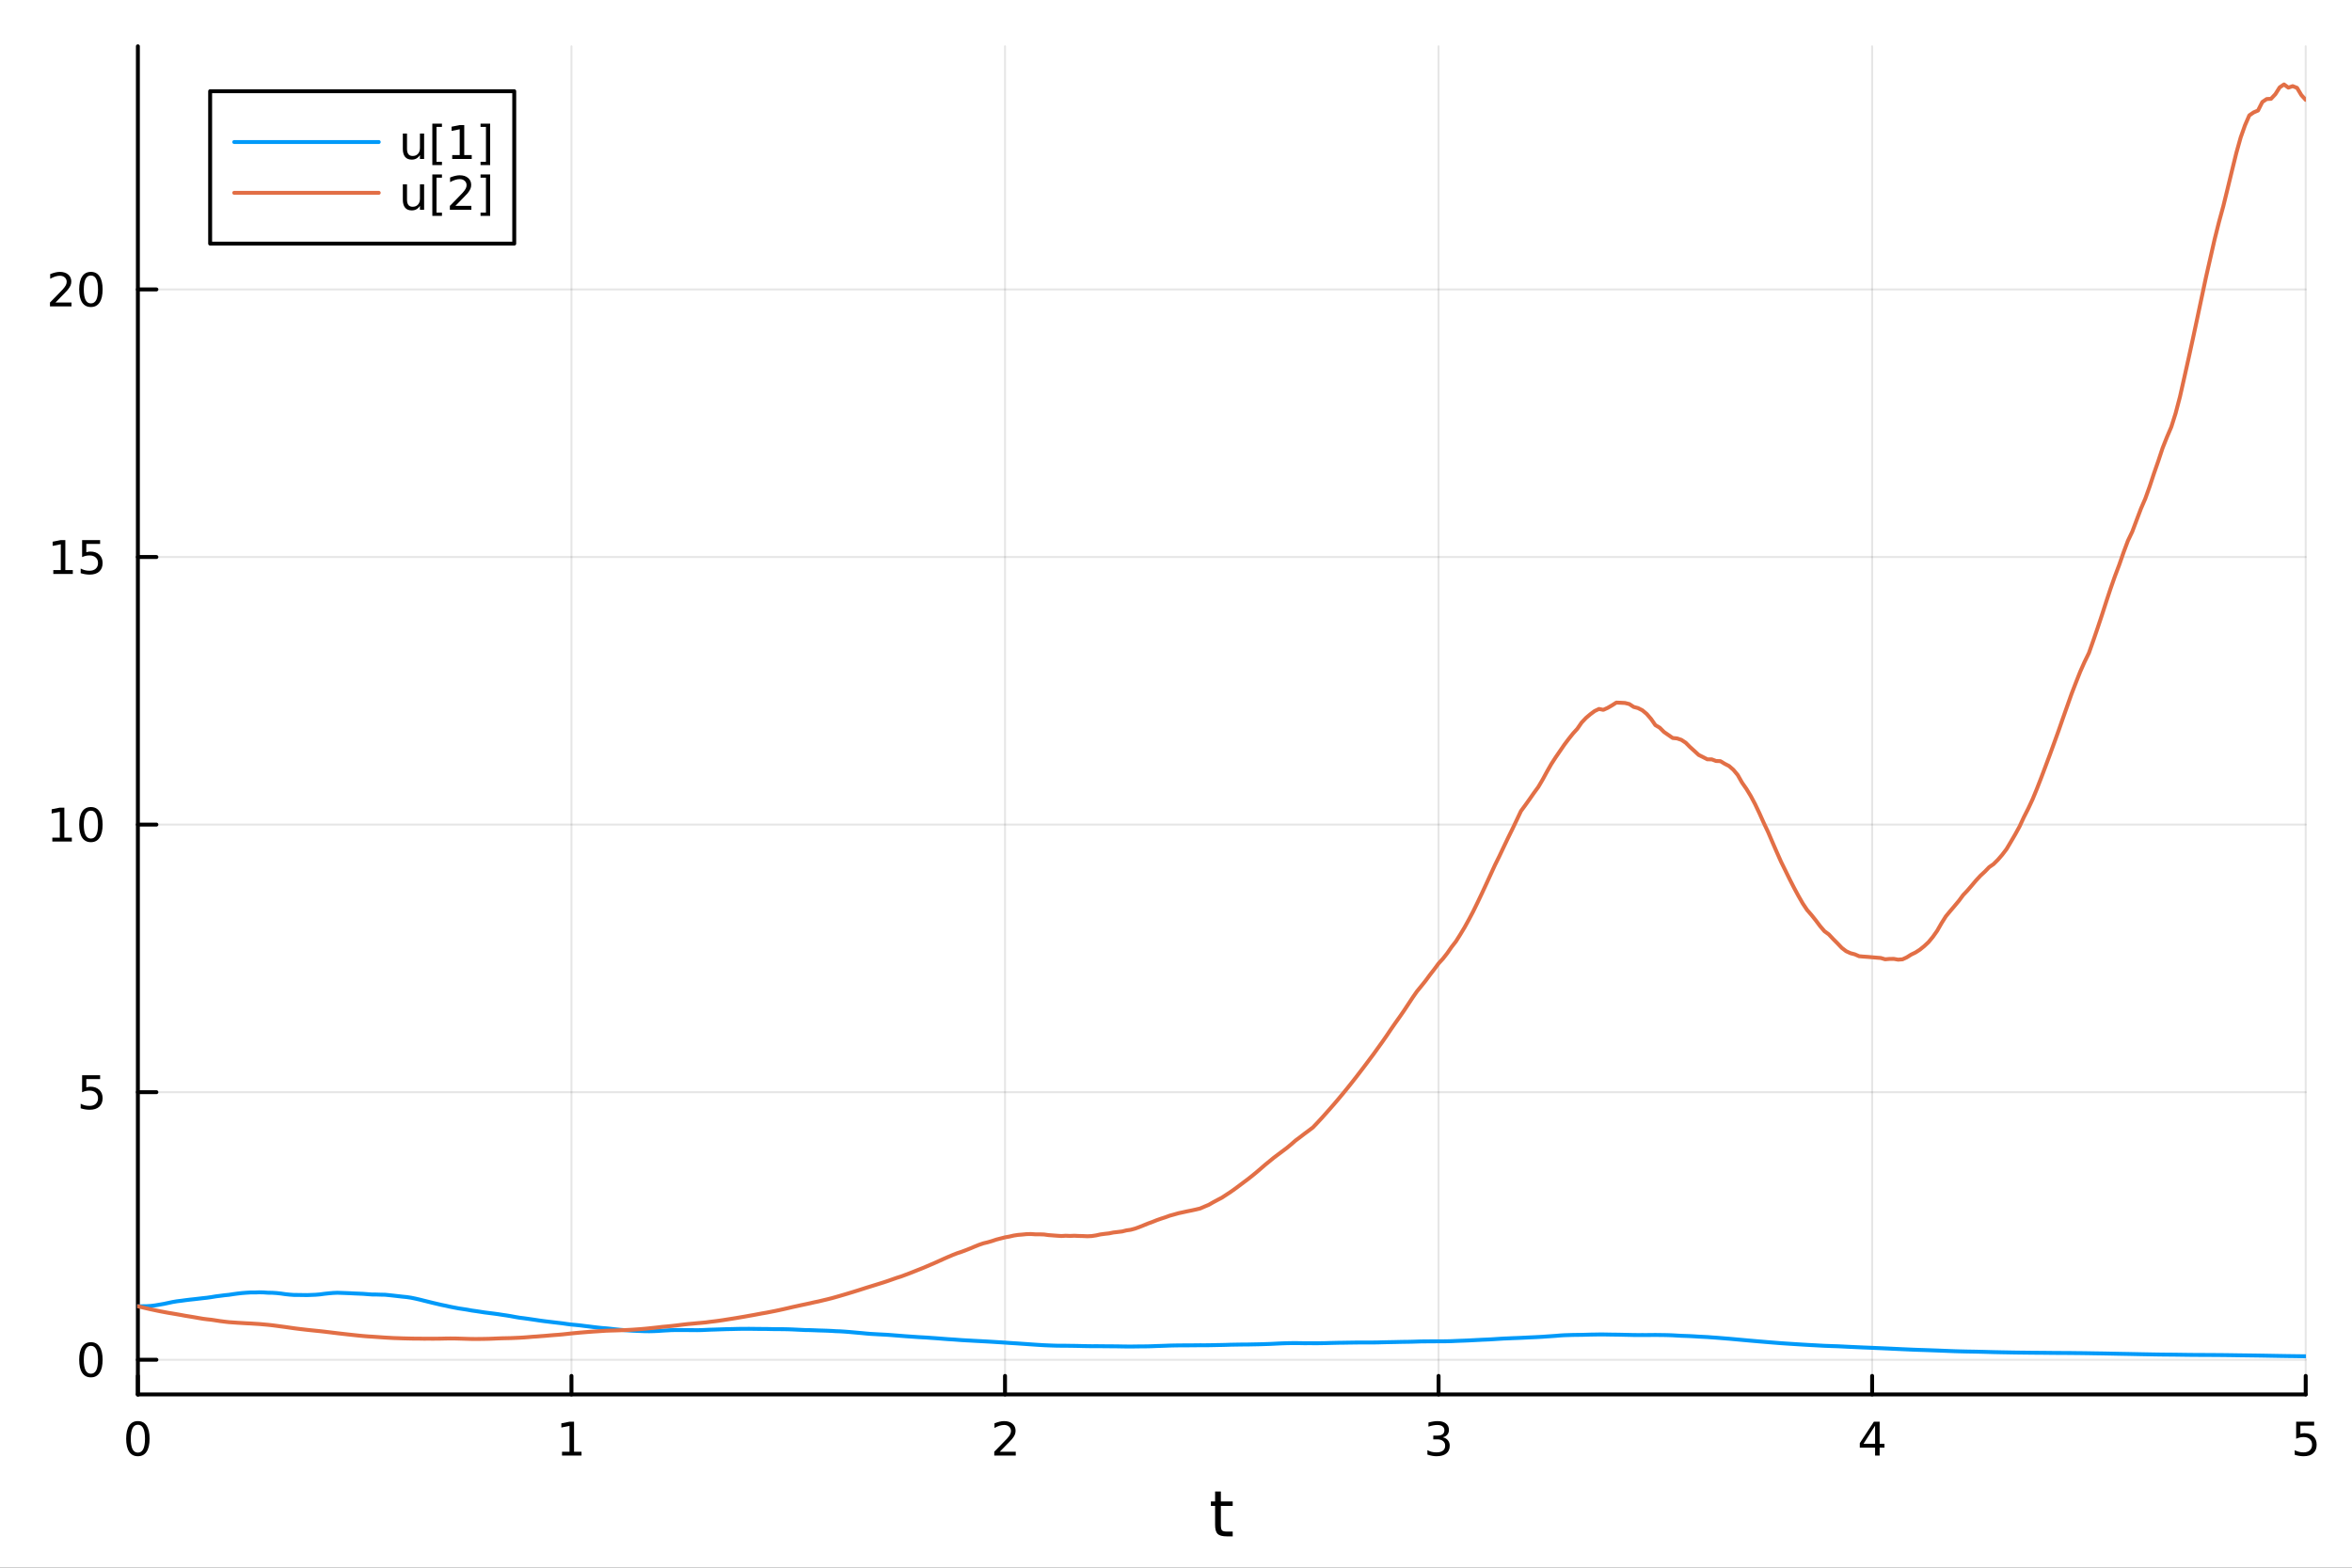 <?xml version="1.0" encoding="utf-8"?>
<svg xmlns="http://www.w3.org/2000/svg" xmlns:xlink="http://www.w3.org/1999/xlink" width="600" height="400" viewBox="0 0 2400 1600">
<rect x="0" y="0" width="2400" height="1600" fill="#333333" stroke="none"/>
<defs>
  <clipPath id="clip320">
    <rect x="0" y="0" width="2400" height="1600"/>
  </clipPath>
</defs>
<path clip-path="url(#clip320)" d="M0 1600 L2400 1600 L2400 0 L0 0  Z" fill="#ffffff" fill-rule="evenodd" fill-opacity="1"/>
<defs>
  <clipPath id="clip321">
    <rect x="480" y="0" width="1681" height="1600"/>
  </clipPath>
</defs>
<path clip-path="url(#clip320)" d="M140.696 1423.18 L2352.76 1423.18 L2352.76 47.244 L140.696 47.244  Z" fill="#ffffff" fill-rule="evenodd" fill-opacity="1"/>
<defs>
  <clipPath id="clip322">
    <rect x="140" y="47" width="2213" height="1377"/>
  </clipPath>
</defs>
<polyline clip-path="url(#clip322)" style="stroke:#000000; stroke-linecap:round; stroke-linejoin:round; stroke-width:2; stroke-opacity:0.1; fill:none" points="140.696,1423.18 140.696,47.244 "/>
<polyline clip-path="url(#clip322)" style="stroke:#000000; stroke-linecap:round; stroke-linejoin:round; stroke-width:2; stroke-opacity:0.1; fill:none" points="583.108,1423.18 583.108,47.244 "/>
<polyline clip-path="url(#clip322)" style="stroke:#000000; stroke-linecap:round; stroke-linejoin:round; stroke-width:2; stroke-opacity:0.1; fill:none" points="1025.52,1423.18 1025.52,47.244 "/>
<polyline clip-path="url(#clip322)" style="stroke:#000000; stroke-linecap:round; stroke-linejoin:round; stroke-width:2; stroke-opacity:0.1; fill:none" points="1467.93,1423.18 1467.93,47.244 "/>
<polyline clip-path="url(#clip322)" style="stroke:#000000; stroke-linecap:round; stroke-linejoin:round; stroke-width:2; stroke-opacity:0.1; fill:none" points="1910.34,1423.18 1910.34,47.244 "/>
<polyline clip-path="url(#clip322)" style="stroke:#000000; stroke-linecap:round; stroke-linejoin:round; stroke-width:2; stroke-opacity:0.1; fill:none" points="2352.76,1423.18 2352.76,47.244 "/>
<polyline clip-path="url(#clip322)" style="stroke:#000000; stroke-linecap:round; stroke-linejoin:round; stroke-width:2; stroke-opacity:0.1; fill:none" points="140.696,1387.79 2352.76,1387.79 "/>
<polyline clip-path="url(#clip322)" style="stroke:#000000; stroke-linecap:round; stroke-linejoin:round; stroke-width:2; stroke-opacity:0.1; fill:none" points="140.696,1114.69 2352.76,1114.69 "/>
<polyline clip-path="url(#clip322)" style="stroke:#000000; stroke-linecap:round; stroke-linejoin:round; stroke-width:2; stroke-opacity:0.1; fill:none" points="140.696,841.591 2352.76,841.591 "/>
<polyline clip-path="url(#clip322)" style="stroke:#000000; stroke-linecap:round; stroke-linejoin:round; stroke-width:2; stroke-opacity:0.1; fill:none" points="140.696,568.494 2352.76,568.494 "/>
<polyline clip-path="url(#clip322)" style="stroke:#000000; stroke-linecap:round; stroke-linejoin:round; stroke-width:2; stroke-opacity:0.1; fill:none" points="140.696,295.397 2352.76,295.397 "/>
<polyline clip-path="url(#clip320)" style="stroke:#000000; stroke-linecap:round; stroke-linejoin:round; stroke-width:4; stroke-opacity:1; fill:none" points="140.696,1423.18 2352.76,1423.18 "/>
<polyline clip-path="url(#clip320)" style="stroke:#000000; stroke-linecap:round; stroke-linejoin:round; stroke-width:4; stroke-opacity:1; fill:none" points="140.696,1423.18 140.696,1404.28 "/>
<polyline clip-path="url(#clip320)" style="stroke:#000000; stroke-linecap:round; stroke-linejoin:round; stroke-width:4; stroke-opacity:1; fill:none" points="583.108,1423.18 583.108,1404.28 "/>
<polyline clip-path="url(#clip320)" style="stroke:#000000; stroke-linecap:round; stroke-linejoin:round; stroke-width:4; stroke-opacity:1; fill:none" points="1025.52,1423.18 1025.52,1404.28 "/>
<polyline clip-path="url(#clip320)" style="stroke:#000000; stroke-linecap:round; stroke-linejoin:round; stroke-width:4; stroke-opacity:1; fill:none" points="1467.93,1423.18 1467.93,1404.28 "/>
<polyline clip-path="url(#clip320)" style="stroke:#000000; stroke-linecap:round; stroke-linejoin:round; stroke-width:4; stroke-opacity:1; fill:none" points="1910.34,1423.18 1910.34,1404.28 "/>
<polyline clip-path="url(#clip320)" style="stroke:#000000; stroke-linecap:round; stroke-linejoin:round; stroke-width:4; stroke-opacity:1; fill:none" points="2352.76,1423.18 2352.76,1404.28 "/>
<path clip-path="url(#clip320)" d="M140.696 1454.1 Q137.084 1454.1 135.256 1457.66 Q133.45 1461.2 133.45 1468.33 Q133.45 1475.44 135.256 1479.01 Q137.084 1482.55 140.696 1482.55 Q144.33 1482.55 146.135 1479.01 Q147.964 1475.44 147.964 1468.33 Q147.964 1461.2 146.135 1457.66 Q144.33 1454.1 140.696 1454.1 M140.696 1450.39 Q146.506 1450.39 149.561 1455 Q152.64 1459.58 152.64 1468.33 Q152.64 1477.06 149.561 1481.67 Q146.506 1486.25 140.696 1486.25 Q134.885 1486.25 131.807 1481.67 Q128.751 1477.06 128.751 1468.33 Q128.751 1459.58 131.807 1455 Q134.885 1450.39 140.696 1450.39 Z" fill="#000000" fill-rule="nonzero" fill-opacity="1" /><path clip-path="url(#clip320)" d="M573.49 1481.64 L581.128 1481.64 L581.128 1455.28 L572.818 1456.95 L572.818 1452.69 L581.082 1451.02 L585.758 1451.02 L585.758 1481.64 L593.397 1481.64 L593.397 1485.58 L573.49 1485.58 L573.49 1481.64 Z" fill="#000000" fill-rule="nonzero" fill-opacity="1" /><path clip-path="url(#clip320)" d="M1020.17 1481.64 L1036.49 1481.64 L1036.49 1485.58 L1014.55 1485.58 L1014.55 1481.64 Q1017.21 1478.89 1021.79 1474.26 Q1026.4 1469.61 1027.58 1468.27 Q1029.83 1465.74 1030.7 1464.01 Q1031.61 1462.25 1031.61 1460.56 Q1031.61 1457.8 1029.66 1456.07 Q1027.74 1454.33 1024.64 1454.33 Q1022.44 1454.33 1019.99 1455.09 Q1017.56 1455.86 1014.78 1457.41 L1014.78 1452.69 Q1017.6 1451.55 1020.06 1450.97 Q1022.51 1450.39 1024.55 1450.39 Q1029.92 1450.39 1033.11 1453.08 Q1036.31 1455.77 1036.31 1460.26 Q1036.31 1462.39 1035.5 1464.31 Q1034.71 1466.2 1032.6 1468.8 Q1032.02 1469.47 1028.92 1472.69 Q1025.82 1475.88 1020.17 1481.64 Z" fill="#000000" fill-rule="nonzero" fill-opacity="1" /><path clip-path="url(#clip320)" d="M1472.18 1466.95 Q1475.54 1467.66 1477.41 1469.93 Q1479.31 1472.2 1479.31 1475.53 Q1479.31 1480.65 1475.79 1483.45 Q1472.27 1486.25 1465.79 1486.25 Q1463.61 1486.25 1461.3 1485.81 Q1459.01 1485.39 1456.55 1484.54 L1456.55 1480.02 Q1458.5 1481.16 1460.81 1481.74 Q1463.13 1482.32 1465.65 1482.32 Q1470.05 1482.32 1472.34 1480.58 Q1474.66 1478.84 1474.66 1475.53 Q1474.66 1472.48 1472.5 1470.77 Q1470.37 1469.03 1466.55 1469.03 L1462.53 1469.03 L1462.53 1465.19 L1466.74 1465.19 Q1470.19 1465.19 1472.02 1463.82 Q1473.85 1462.43 1473.85 1459.84 Q1473.85 1457.18 1471.95 1455.77 Q1470.07 1454.33 1466.55 1454.33 Q1464.63 1454.33 1462.43 1454.75 Q1460.24 1455.16 1457.6 1456.04 L1457.6 1451.88 Q1460.26 1451.14 1462.57 1450.77 Q1464.91 1450.39 1466.97 1450.39 Q1472.3 1450.39 1475.4 1452.83 Q1478.5 1455.23 1478.5 1459.35 Q1478.5 1462.22 1476.86 1464.21 Q1475.21 1466.18 1472.18 1466.95 Z" fill="#000000" fill-rule="nonzero" fill-opacity="1" /><path clip-path="url(#clip320)" d="M1913.35 1455.09 L1901.55 1473.54 L1913.35 1473.54 L1913.35 1455.09 M1912.13 1451.02 L1918.01 1451.02 L1918.01 1473.54 L1922.94 1473.54 L1922.94 1477.43 L1918.01 1477.43 L1918.01 1485.58 L1913.35 1485.58 L1913.35 1477.43 L1897.75 1477.43 L1897.75 1472.92 L1912.13 1451.02 Z" fill="#000000" fill-rule="nonzero" fill-opacity="1" /><path clip-path="url(#clip320)" d="M2343.03 1451.02 L2361.39 1451.02 L2361.39 1454.96 L2347.32 1454.96 L2347.32 1463.43 Q2348.33 1463.08 2349.35 1462.92 Q2350.37 1462.73 2351.39 1462.73 Q2357.18 1462.73 2360.56 1465.9 Q2363.94 1469.08 2363.94 1474.49 Q2363.94 1480.07 2360.46 1483.17 Q2356.99 1486.25 2350.67 1486.25 Q2348.5 1486.25 2346.23 1485.88 Q2343.98 1485.51 2341.58 1484.77 L2341.58 1480.07 Q2343.66 1481.2 2345.88 1481.76 Q2348.1 1482.32 2350.58 1482.32 Q2354.58 1482.32 2356.92 1480.21 Q2359.26 1478.1 2359.26 1474.49 Q2359.26 1470.88 2356.92 1468.77 Q2354.58 1466.67 2350.58 1466.67 Q2348.71 1466.67 2346.83 1467.08 Q2344.98 1467.5 2343.03 1468.38 L2343.03 1451.02 Z" fill="#000000" fill-rule="nonzero" fill-opacity="1" /><path clip-path="url(#clip320)" d="M1245.79 1522.27 L1245.79 1532.4 L1257.85 1532.4 L1257.85 1536.95 L1245.79 1536.95 L1245.79 1556.3 Q1245.79 1560.66 1246.96 1561.9 Q1248.17 1563.14 1251.83 1563.14 L1257.85 1563.14 L1257.85 1568.04 L1251.83 1568.04 Q1245.05 1568.04 1242.48 1565.53 Q1239.9 1562.98 1239.9 1556.3 L1239.9 1536.95 L1235.6 1536.95 L1235.6 1532.4 L1239.9 1532.4 L1239.9 1522.27 L1245.79 1522.27 Z" fill="#000000" fill-rule="nonzero" fill-opacity="1" /><polyline clip-path="url(#clip320)" style="stroke:#000000; stroke-linecap:round; stroke-linejoin:round; stroke-width:4; stroke-opacity:1; fill:none" points="140.696,1423.18 140.696,47.244 "/>
<polyline clip-path="url(#clip320)" style="stroke:#000000; stroke-linecap:round; stroke-linejoin:round; stroke-width:4; stroke-opacity:1; fill:none" points="140.696,1387.79 159.593,1387.79 "/>
<polyline clip-path="url(#clip320)" style="stroke:#000000; stroke-linecap:round; stroke-linejoin:round; stroke-width:4; stroke-opacity:1; fill:none" points="140.696,1114.69 159.593,1114.69 "/>
<polyline clip-path="url(#clip320)" style="stroke:#000000; stroke-linecap:round; stroke-linejoin:round; stroke-width:4; stroke-opacity:1; fill:none" points="140.696,841.591 159.593,841.591 "/>
<polyline clip-path="url(#clip320)" style="stroke:#000000; stroke-linecap:round; stroke-linejoin:round; stroke-width:4; stroke-opacity:1; fill:none" points="140.696,568.494 159.593,568.494 "/>
<polyline clip-path="url(#clip320)" style="stroke:#000000; stroke-linecap:round; stroke-linejoin:round; stroke-width:4; stroke-opacity:1; fill:none" points="140.696,295.397 159.593,295.397 "/>
<path clip-path="url(#clip320)" d="M92.751 1373.58 Q89.14 1373.58 87.311 1377.15 Q85.506 1380.69 85.506 1387.82 Q85.506 1394.93 87.311 1398.49 Q89.14 1402.03 92.751 1402.03 Q96.385 1402.03 98.191 1398.49 Q100.02 1394.93 100.02 1387.82 Q100.02 1380.69 98.191 1377.15 Q96.385 1373.58 92.751 1373.58 M92.751 1369.88 Q98.561 1369.88 101.617 1374.49 Q104.696 1379.07 104.696 1387.82 Q104.696 1396.55 101.617 1401.15 Q98.561 1405.74 92.751 1405.74 Q86.941 1405.74 83.862 1401.15 Q80.807 1396.55 80.807 1387.82 Q80.807 1379.07 83.862 1374.49 Q86.941 1369.88 92.751 1369.88 Z" fill="#000000" fill-rule="nonzero" fill-opacity="1" /><path clip-path="url(#clip320)" d="M83.793 1097.41 L102.149 1097.41 L102.149 1101.34 L88.075 1101.34 L88.075 1109.82 Q89.094 1109.47 90.112 1109.31 Q91.131 1109.12 92.149 1109.12 Q97.936 1109.12 101.316 1112.29 Q104.696 1115.46 104.696 1120.88 Q104.696 1126.46 101.223 1129.56 Q97.751 1132.64 91.432 1132.64 Q89.256 1132.64 86.987 1132.27 Q84.742 1131.9 82.335 1131.16 L82.335 1126.46 Q84.418 1127.59 86.64 1128.15 Q88.862 1128.7 91.339 1128.7 Q95.344 1128.7 97.682 1126.6 Q100.02 1124.49 100.02 1120.88 Q100.02 1117.27 97.682 1115.16 Q95.344 1113.06 91.339 1113.06 Q89.464 1113.06 87.589 1113.47 Q85.737 1113.89 83.793 1114.77 L83.793 1097.41 Z" fill="#000000" fill-rule="nonzero" fill-opacity="1" /><path clip-path="url(#clip320)" d="M53.4 854.936 L61.038 854.936 L61.038 828.571 L52.728 830.237 L52.728 825.978 L60.992 824.311 L65.668 824.311 L65.668 854.936 L73.307 854.936 L73.307 858.871 L53.4 858.871 L53.4 854.936 Z" fill="#000000" fill-rule="nonzero" fill-opacity="1" /><path clip-path="url(#clip320)" d="M92.751 827.39 Q89.14 827.39 87.311 830.955 Q85.506 834.496 85.506 841.626 Q85.506 848.733 87.311 852.297 Q89.14 855.839 92.751 855.839 Q96.385 855.839 98.191 852.297 Q100.02 848.733 100.02 841.626 Q100.02 834.496 98.191 830.955 Q96.385 827.39 92.751 827.39 M92.751 823.686 Q98.561 823.686 101.617 828.293 Q104.696 832.876 104.696 841.626 Q104.696 850.353 101.617 854.959 Q98.561 859.543 92.751 859.543 Q86.941 859.543 83.862 854.959 Q80.807 850.353 80.807 841.626 Q80.807 832.876 83.862 828.293 Q86.941 823.686 92.751 823.686 Z" fill="#000000" fill-rule="nonzero" fill-opacity="1" /><path clip-path="url(#clip320)" d="M54.395 581.839 L62.034 581.839 L62.034 555.474 L53.724 557.14 L53.724 552.881 L61.987 551.214 L66.663 551.214 L66.663 581.839 L74.302 581.839 L74.302 585.774 L54.395 585.774 L54.395 581.839 Z" fill="#000000" fill-rule="nonzero" fill-opacity="1" /><path clip-path="url(#clip320)" d="M83.793 551.214 L102.149 551.214 L102.149 555.15 L88.075 555.15 L88.075 563.622 Q89.094 563.275 90.112 563.112 Q91.131 562.927 92.149 562.927 Q97.936 562.927 101.316 566.099 Q104.696 569.27 104.696 574.687 Q104.696 580.265 101.223 583.367 Q97.751 586.446 91.432 586.446 Q89.256 586.446 86.987 586.075 Q84.742 585.705 82.335 584.964 L82.335 580.265 Q84.418 581.399 86.64 581.955 Q88.862 582.511 91.339 582.511 Q95.344 582.511 97.682 580.404 Q100.02 578.298 100.02 574.687 Q100.02 571.075 97.682 568.969 Q95.344 566.862 91.339 566.862 Q89.464 566.862 87.589 567.279 Q85.737 567.696 83.793 568.575 L83.793 551.214 Z" fill="#000000" fill-rule="nonzero" fill-opacity="1" /><path clip-path="url(#clip320)" d="M56.617 308.742 L72.936 308.742 L72.936 312.677 L50.992 312.677 L50.992 308.742 Q53.654 305.988 58.237 301.358 Q62.844 296.705 64.025 295.363 Q66.27 292.84 67.149 291.104 Q68.052 289.344 68.052 287.654 Q68.052 284.9 66.108 283.164 Q64.186 281.428 61.085 281.428 Q58.886 281.428 56.432 282.192 Q54.001 282.955 51.224 284.506 L51.224 279.784 Q54.048 278.65 56.501 278.071 Q58.955 277.492 60.992 277.492 Q66.362 277.492 69.557 280.178 Q72.751 282.863 72.751 287.354 Q72.751 289.483 71.941 291.404 Q71.154 293.303 69.048 295.895 Q68.469 296.566 65.367 299.784 Q62.265 302.978 56.617 308.742 Z" fill="#000000" fill-rule="nonzero" fill-opacity="1" /><path clip-path="url(#clip320)" d="M92.751 281.196 Q89.14 281.196 87.311 284.761 Q85.506 288.303 85.506 295.432 Q85.506 302.539 87.311 306.103 Q89.14 309.645 92.751 309.645 Q96.385 309.645 98.191 306.103 Q100.02 302.539 100.02 295.432 Q100.02 288.303 98.191 284.761 Q96.385 281.196 92.751 281.196 M92.751 277.492 Q98.561 277.492 101.617 282.099 Q104.696 286.682 104.696 295.432 Q104.696 304.159 101.617 308.765 Q98.561 313.349 92.751 313.349 Q86.941 313.349 83.862 308.765 Q80.807 304.159 80.807 295.432 Q80.807 286.682 83.862 282.099 Q86.941 277.492 92.751 277.492 Z" fill="#000000" fill-rule="nonzero" fill-opacity="1" /><polyline clip-path="url(#clip322)" style="stroke:#009af9; stroke-linecap:round; stroke-linejoin:round; stroke-width:4; stroke-opacity:1; fill:none" points="140.696,1333.17 145.12,1333.17 149.544,1333.12 153.968,1332.84 158.392,1332.28 162.816,1331.52 167.24,1330.75 171.664,1329.81 176.089,1328.86 180.513,1328.11 184.937,1327.58 189.361,1326.97 193.785,1326.43 198.209,1325.96 202.633,1325.44 207.057,1324.93 211.481,1324.45 215.906,1323.8 220.33,1323.07 224.754,1322.52 229.178,1321.94 233.602,1321.5 238.026,1320.82 242.45,1320.22 246.874,1319.71 251.299,1319.37 255.723,1319.1 260.147,1319.12 264.571,1318.95 268.995,1319.06 273.419,1319.37 277.843,1319.43 282.267,1319.72 286.692,1320.2 291.116,1320.84 295.54,1321.31 299.964,1321.63 304.388,1321.65 308.812,1321.72 313.236,1321.78 317.66,1321.62 322.084,1321.44 326.509,1321.06 330.933,1320.47 335.357,1319.99 339.781,1319.6 344.205,1319.4 348.629,1319.56 353.053,1319.72 357.477,1319.9 361.902,1320.13 366.326,1320.31 370.75,1320.51 375.174,1320.86 379.598,1321.17 384.022,1321.2 388.446,1321.35 392.87,1321.44 397.295,1321.87 401.719,1322.36 406.143,1322.86 410.567,1323.37 414.991,1323.8 419.415,1324.46 423.839,1325.37 428.263,1326.39 432.688,1327.51 437.112,1328.6 441.536,1329.7 445.96,1330.73 450.384,1331.77 454.808,1332.66 459.232,1333.66 463.656,1334.53 468.08,1335.36 472.505,1336.03 476.929,1336.71 481.353,1337.54 485.777,1338.15 490.201,1338.83 494.625,1339.51 499.049,1340.06 503.473,1340.62 507.898,1341.21 512.322,1341.9 516.746,1342.54 521.17,1343.27 525.594,1344.09 530.018,1344.85 534.442,1345.39 538.866,1346.01 543.291,1346.65 547.715,1347.31 552.139,1347.98 556.563,1348.55 560.987,1349.09 565.411,1349.61 569.835,1350.13 574.259,1350.66 578.683,1351.31 583.108,1351.87 587.532,1352.26 591.956,1352.72 596.38,1353.29 600.804,1353.81 605.228,1354.37 609.652,1354.89 614.076,1355.37 618.501,1355.71 622.925,1356.15 627.349,1356.66 631.773,1357.11 636.197,1357.49 640.621,1357.81 645.045,1358.1 649.469,1358.31 653.894,1358.48 658.318,1358.65 662.742,1358.68 667.166,1358.58 671.59,1358.38 676.014,1358.07 680.438,1357.82 684.862,1357.57 689.287,1357.48 693.711,1357.48 698.135,1357.49 702.559,1357.52 706.983,1357.54 711.407,1357.59 715.831,1357.5 720.255,1357.3 724.679,1357.1 729.104,1356.97 733.528,1356.81 737.952,1356.66 742.376,1356.52 746.8,1356.45 751.224,1356.33 755.648,1356.24 760.072,1356.22 764.497,1356.2 768.921,1356.25 773.345,1356.31 777.769,1356.34 782.193,1356.36 786.617,1356.46 791.041,1356.54 795.465,1356.55 799.89,1356.59 804.314,1356.68 808.738,1356.84 813.162,1357.06 817.586,1357.27 822.01,1357.48 826.434,1357.53 830.858,1357.69 835.282,1357.87 839.707,1357.99 844.131,1358.14 848.555,1358.35 852.979,1358.63 857.403,1358.78 861.827,1359.06 866.251,1359.4 870.675,1359.8 875.1,1360.19 879.524,1360.58 883.948,1361.01 888.372,1361.38 892.796,1361.63 897.22,1361.88 901.644,1362.1 906.068,1362.35 910.493,1362.69 914.917,1363.04 919.341,1363.39 923.765,1363.74 928.189,1364.05 932.613,1364.36 937.037,1364.67 941.461,1364.91 945.886,1365.16 950.31,1365.49 954.734,1365.78 959.158,1366.13 963.582,1366.48 968.006,1366.81 972.43,1367.07 976.854,1367.4 981.278,1367.73 985.703,1367.99 990.127,1368.22 994.551,1368.48 998.975,1368.71 1003.4,1368.95 1007.82,1369.19 1012.25,1369.45 1016.67,1369.73 1021.1,1370 1025.52,1370.3 1029.94,1370.61 1034.37,1370.88 1038.79,1371.17 1043.22,1371.48 1047.64,1371.78 1052.06,1372.09 1056.49,1372.4 1060.91,1372.68 1065.34,1372.94 1069.76,1373.13 1074.19,1373.3 1078.61,1373.43 1083.03,1373.47 1087.46,1373.48 1091.88,1373.55 1096.31,1373.6 1100.73,1373.69 1105.15,1373.8 1109.58,1373.88 1114,1373.94 1118.43,1373.93 1122.85,1373.94 1127.27,1374 1131.7,1374.03 1136.12,1374.06 1140.55,1374.1 1144.97,1374.19 1149.4,1374.25 1153.82,1374.29 1158.24,1374.22 1162.67,1374.16 1167.09,1374.14 1171.52,1374.08 1175.94,1373.95 1180.36,1373.77 1184.79,1373.64 1189.21,1373.48 1193.64,1373.3 1198.06,1373.2 1202.48,1373.13 1206.91,1373.1 1211.33,1373.09 1215.76,1373.06 1220.18,1373.02 1224.61,1372.97 1229.03,1372.99 1233.45,1372.95 1237.88,1372.87 1242.3,1372.77 1246.73,1372.7 1251.15,1372.59 1255.57,1372.44 1260,1372.36 1264.42,1372.29 1268.85,1372.23 1273.27,1372.21 1277.69,1372.12 1282.12,1372.04 1286.54,1371.94 1290.97,1371.8 1295.39,1371.66 1299.82,1371.45 1304.24,1371.22 1308.66,1371.03 1313.09,1370.88 1317.51,1370.8 1321.94,1370.77 1326.36,1370.82 1330.78,1370.91 1335.21,1370.89 1339.63,1370.9 1344.06,1370.92 1348.48,1370.85 1352.9,1370.79 1357.33,1370.65 1361.75,1370.55 1366.18,1370.45 1370.6,1370.41 1375.03,1370.33 1379.45,1370.27 1383.87,1370.2 1388.3,1370.18 1392.72,1370.17 1397.15,1370.16 1401.57,1370.16 1405.99,1370.1 1410.42,1369.96 1414.84,1369.86 1419.27,1369.78 1423.69,1369.7 1428.11,1369.59 1432.54,1369.51 1436.96,1369.46 1441.39,1369.36 1445.81,1369.22 1450.24,1369.08 1454.66,1369.05 1459.08,1369 1463.51,1368.99 1467.93,1368.95 1472.36,1368.96 1476.78,1368.9 1481.2,1368.79 1485.63,1368.59 1490.05,1368.41 1494.48,1368.25 1498.9,1368.06 1503.32,1367.83 1507.75,1367.6 1512.17,1367.37 1516.6,1367.19 1521.02,1366.98 1525.45,1366.7 1529.87,1366.41 1534.29,1366.14 1538.72,1365.97 1543.14,1365.76 1547.57,1365.6 1551.99,1365.42 1556.41,1365.21 1560.84,1364.98 1565.26,1364.79 1569.69,1364.57 1574.11,1364.32 1578.53,1364 1582.96,1363.71 1587.38,1363.4 1591.81,1363.01 1596.23,1362.74 1600.66,1362.6 1605.08,1362.46 1609.5,1362.4 1613.93,1362.36 1618.35,1362.24 1622.78,1362.1 1627.2,1362.04 1631.62,1361.96 1636.05,1361.95 1640.47,1362.03 1644.9,1362.11 1649.32,1362.15 1653.74,1362.23 1658.17,1362.33 1662.59,1362.42 1667.02,1362.53 1671.44,1362.55 1675.87,1362.54 1680.29,1362.55 1684.71,1362.51 1689.14,1362.46 1693.56,1362.53 1697.99,1362.57 1702.41,1362.67 1706.83,1362.83 1711.26,1363.09 1715.68,1363.34 1720.11,1363.49 1724.53,1363.65 1728.95,1363.89 1733.38,1364.18 1737.8,1364.4 1742.23,1364.62 1746.65,1364.95 1751.08,1365.26 1755.5,1365.61 1759.92,1365.97 1764.35,1366.32 1768.77,1366.72 1773.2,1367.12 1777.62,1367.53 1782.04,1367.93 1786.47,1368.33 1790.89,1368.71 1795.32,1369.09 1799.74,1369.46 1804.16,1369.83 1808.59,1370.19 1813.01,1370.54 1817.44,1370.88 1821.86,1371.19 1826.29,1371.48 1830.71,1371.76 1835.13,1372.04 1839.56,1372.32 1843.98,1372.58 1848.41,1372.83 1852.83,1373.06 1857.25,1373.31 1861.68,1373.54 1866.1,1373.7 1870.53,1373.87 1874.95,1374 1879.37,1374.21 1883.8,1374.44 1888.22,1374.65 1892.65,1374.85 1897.07,1375.05 1901.5,1375.25 1905.92,1375.42 1910.34,1375.61 1914.77,1375.81 1919.19,1375.99 1923.62,1376.19 1928.04,1376.39 1932.46,1376.6 1936.89,1376.8 1941.31,1377.01 1945.74,1377.2 1950.16,1377.4 1954.59,1377.58 1959.01,1377.73 1963.43,1377.87 1967.86,1378.02 1972.28,1378.18 1976.71,1378.34 1981.13,1378.52 1985.55,1378.7 1989.98,1378.87 1994.4,1379.04 1998.83,1379.17 2003.25,1379.28 2007.67,1379.38 2012.1,1379.45 2016.52,1379.53 2020.95,1379.63 2025.37,1379.74 2029.8,1379.87 2034.22,1379.99 2038.64,1380.07 2043.07,1380.17 2047.49,1380.24 2051.92,1380.33 2056.34,1380.4 2060.76,1380.46 2065.19,1380.51 2069.61,1380.56 2074.04,1380.61 2078.46,1380.64 2082.88,1380.67 2087.31,1380.71 2091.73,1380.76 2096.16,1380.81 2100.58,1380.83 2105.01,1380.86 2109.43,1380.88 2113.85,1380.91 2118.28,1380.97 2122.7,1381.01 2127.13,1381.07 2131.55,1381.13 2135.97,1381.21 2140.4,1381.28 2144.82,1381.34 2149.25,1381.42 2153.67,1381.51 2158.09,1381.6 2162.52,1381.69 2166.94,1381.77 2171.37,1381.85 2175.79,1381.94 2180.22,1382.03 2184.64,1382.12 2189.06,1382.2 2193.49,1382.28 2197.91,1382.36 2202.34,1382.43 2206.76,1382.49 2211.18,1382.53 2215.61,1382.56 2220.03,1382.61 2224.46,1382.67 2228.88,1382.73 2233.3,1382.79 2237.73,1382.83 2242.15,1382.86 2246.58,1382.88 2251,1382.9 2255.43,1382.92 2259.85,1382.95 2264.27,1382.98 2268.7,1383.02 2273.12,1383.07 2277.55,1383.13 2281.97,1383.2 2286.39,1383.26 2290.82,1383.31 2295.24,1383.37 2299.67,1383.43 2304.09,1383.49 2308.51,1383.56 2312.94,1383.64 2317.36,1383.72 2321.79,1383.8 2326.21,1383.88 2330.64,1383.95 2335.06,1384.02 2339.48,1384.07 2343.91,1384.14 2348.33,1384.19 2352.76,1384.24 "/>
<polyline clip-path="url(#clip322)" style="stroke:#e26f46; stroke-linecap:round; stroke-linejoin:round; stroke-width:4; stroke-opacity:1; fill:none" points="140.696,1333.17 145.12,1334.26 149.544,1335.31 153.968,1336.32 158.392,1337.27 162.816,1338.19 167.24,1339.04 171.664,1339.87 176.089,1340.6 180.513,1341.36 184.937,1342.13 189.361,1342.95 193.785,1343.66 198.209,1344.4 202.633,1345.18 207.057,1345.94 211.481,1346.51 215.906,1346.98 220.33,1347.66 224.754,1348.34 229.178,1348.91 233.602,1349.42 238.026,1349.71 242.45,1350.03 246.874,1350.29 251.299,1350.56 255.723,1350.75 260.147,1351.05 264.571,1351.32 268.995,1351.71 273.419,1352.11 277.843,1352.59 282.267,1353.17 286.692,1353.77 291.116,1354.36 295.54,1354.99 299.964,1355.63 304.388,1356.19 308.812,1356.72 313.236,1357.23 317.66,1357.7 322.084,1358.15 326.509,1358.6 330.933,1359.09 335.357,1359.63 339.781,1360.17 344.205,1360.7 348.629,1361.22 353.053,1361.72 357.477,1362.21 361.902,1362.68 366.326,1363.16 370.75,1363.57 375.174,1363.94 379.598,1364.21 384.022,1364.51 388.446,1364.82 392.87,1365.13 397.295,1365.38 401.719,1365.62 406.143,1365.76 410.567,1365.93 414.991,1366.04 419.415,1366.14 423.839,1366.22 428.263,1366.22 432.688,1366.3 437.112,1366.27 441.536,1366.3 445.96,1366.27 450.384,1366.22 454.808,1366.11 459.232,1366.06 463.656,1366.07 468.08,1366.18 472.505,1366.31 476.929,1366.45 481.353,1366.56 485.777,1366.59 490.201,1366.55 494.625,1366.49 499.049,1366.39 503.473,1366.22 507.898,1366.02 512.322,1365.87 516.746,1365.78 521.17,1365.68 525.594,1365.5 530.018,1365.3 534.442,1365.04 538.866,1364.7 543.291,1364.32 547.715,1364.04 552.139,1363.68 556.563,1363.35 560.987,1362.95 565.411,1362.59 569.835,1362.27 574.259,1361.87 578.683,1361.4 583.108,1360.9 587.532,1360.48 591.956,1360.06 596.38,1359.7 600.804,1359.35 605.228,1359.02 609.652,1358.75 614.076,1358.43 618.501,1358.15 622.925,1357.99 627.349,1357.88 631.773,1357.73 636.197,1357.56 640.621,1357.36 645.045,1357.12 649.469,1356.81 653.894,1356.49 658.318,1356.11 662.742,1355.67 667.166,1355.19 671.59,1354.72 676.014,1354.19 680.438,1353.79 684.862,1353.36 689.287,1352.87 693.711,1352.31 698.135,1351.76 702.559,1351.27 706.983,1350.89 711.407,1350.46 715.831,1350.08 720.255,1349.66 724.679,1349.06 729.104,1348.54 733.528,1347.96 737.952,1347.31 742.376,1346.6 746.8,1345.91 751.224,1345.2 755.648,1344.45 760.072,1343.7 764.497,1342.89 768.921,1342.12 773.345,1341.28 777.769,1340.45 782.193,1339.7 786.617,1338.83 791.041,1337.96 795.465,1337.02 799.89,1336.05 804.314,1335.03 808.738,1333.99 813.162,1333.03 817.586,1332.05 822.01,1331.12 826.434,1330.17 830.858,1329.13 835.282,1328.23 839.707,1327.16 844.131,1326.11 848.555,1324.99 852.979,1323.76 857.403,1322.49 861.827,1321.18 866.251,1319.85 870.675,1318.51 875.1,1317.13 879.524,1315.72 883.948,1314.3 888.372,1312.94 892.796,1311.56 897.22,1310.18 901.644,1308.8 906.068,1307.33 910.493,1305.76 914.917,1304.21 919.341,1302.82 923.765,1301.18 928.189,1299.51 932.613,1297.76 937.037,1295.99 941.461,1294.24 945.886,1292.37 950.31,1290.46 954.734,1288.55 959.158,1286.56 963.582,1284.55 968.006,1282.62 972.43,1280.74 976.854,1279.01 981.278,1277.56 985.703,1275.89 990.127,1274.14 994.551,1272.26 998.975,1270.49 1003.4,1268.96 1007.82,1267.9 1012.25,1266.62 1016.67,1265.13 1021.1,1263.99 1025.52,1262.85 1029.94,1262.06 1034.37,1261.03 1038.79,1260.36 1043.22,1260 1047.64,1259.56 1052.06,1259.47 1056.49,1259.77 1060.91,1259.76 1065.34,1259.92 1069.76,1260.54 1074.19,1260.87 1078.61,1261.2 1083.03,1261.48 1087.46,1261.22 1091.88,1261.4 1096.31,1261.22 1100.73,1261.43 1105.15,1261.53 1109.58,1261.73 1114,1261.52 1118.43,1260.85 1122.85,1259.87 1127.27,1259.28 1131.7,1258.79 1136.12,1257.89 1140.55,1257.39 1144.97,1256.85 1149.4,1255.75 1153.82,1255.11 1158.24,1253.91 1162.67,1252.3 1167.09,1250.52 1171.52,1248.71 1175.94,1247.1 1180.36,1245.33 1184.79,1243.77 1189.21,1242.34 1193.64,1240.72 1198.06,1239.51 1202.48,1238.24 1206.91,1237.29 1211.33,1236.31 1215.76,1235.43 1220.18,1234.46 1224.61,1233.4 1229.03,1231.48 1233.45,1229.64 1237.88,1227.09 1242.3,1224.71 1246.73,1222.41 1251.15,1219.51 1255.57,1216.61 1260,1213.47 1264.42,1210.19 1268.85,1206.85 1273.27,1203.55 1277.69,1200.07 1282.12,1196.43 1286.54,1192.65 1290.97,1188.79 1295.39,1185.2 1299.82,1181.56 1304.24,1178.24 1308.66,1174.93 1313.09,1171.61 1317.51,1167.93 1321.94,1164.05 1326.36,1160.77 1330.78,1157.36 1335.21,1154.08 1339.63,1150.73 1344.06,1146.11 1348.48,1141.34 1352.9,1136.41 1357.33,1131.4 1361.75,1126.35 1366.18,1121.13 1370.6,1115.82 1375.03,1110.4 1379.45,1104.87 1383.87,1099.23 1388.3,1093.46 1392.72,1087.65 1397.15,1081.75 1401.57,1075.85 1405.99,1069.68 1410.42,1063.54 1414.84,1057.2 1419.27,1050.61 1423.69,1044.25 1428.11,1038.06 1432.54,1031.66 1436.96,1024.98 1441.39,1018.26 1445.81,1011.92 1450.24,1006.5 1454.66,1001 1459.08,994.982 1463.51,989.313 1467.93,983.344 1472.36,978.508 1476.78,972.871 1481.2,966.518 1485.63,960.851 1490.05,953.827 1494.48,946.485 1498.9,938.485 1503.32,930.106 1507.75,921.038 1512.17,911.736 1516.6,902.22 1521.02,892.598 1525.45,882.933 1529.87,874.043 1534.29,864.671 1538.72,855.417 1543.14,846.432 1547.57,837.163 1551.99,827.814 1556.41,821.798 1560.84,815.606 1565.26,809.263 1569.69,803.208 1574.11,795.71 1578.53,787.597 1582.96,779.814 1587.38,772.987 1591.81,766.55 1596.23,760.099 1600.66,754.223 1605.08,748.693 1609.5,743.82 1613.93,737.42 1618.35,732.73 1622.78,728.969 1627.2,725.705 1631.62,723.572 1636.05,724.461 1640.47,722.467 1644.9,719.901 1649.32,717.071 1653.74,717.235 1658.17,717.472 1662.59,718.577 1667.02,721.496 1671.44,722.676 1675.87,724.927 1680.29,728.622 1684.71,733.697 1689.14,740.065 1693.56,742.668 1697.99,747.094 1702.41,750.151 1706.83,753.196 1711.26,753.631 1715.68,755.111 1720.11,758.035 1724.53,762.461 1728.95,766.422 1733.38,770.518 1737.8,772.706 1742.23,774.987 1746.65,775 1751.08,776.672 1755.5,776.837 1759.92,779.52 1764.35,781.805 1768.77,785.669 1773.2,790.969 1777.62,798.788 1782.04,805.118 1786.47,812.377 1790.89,820.67 1795.32,829.978 1799.74,839.832 1804.16,849.142 1808.59,859.472 1813.01,869.625 1817.44,879.595 1821.86,888.54 1826.29,897.566 1830.71,906.2 1835.13,914.371 1839.56,922.111 1843.98,928.716 1848.41,933.804 1852.83,939.328 1857.25,945.199 1861.68,950.396 1866.1,953.605 1870.53,958.323 1874.95,962.765 1879.37,967.396 1883.8,970.795 1888.22,972.834 1892.65,974.001 1897.07,975.929 1901.5,976.321 1905.92,976.623 1910.34,977.007 1914.77,977.391 1919.19,977.751 1923.62,979.07 1928.04,978.696 1932.46,978.646 1936.89,979.432 1941.31,979.102 1945.74,977.064 1950.16,974.263 1954.59,972.123 1959.01,969.271 1963.43,965.702 1967.86,961.565 1972.28,956.238 1976.71,949.979 1981.13,942.256 1985.55,935.251 1989.98,929.902 1994.4,924.709 1998.83,919.42 2003.25,913.461 2007.67,908.805 2012.1,903.651 2016.52,898.419 2020.95,893.654 2025.37,889.585 2029.8,884.989 2034.22,881.924 2038.64,877.523 2043.07,872.399 2047.49,866.615 2051.92,859.129 2056.34,851.591 2060.76,843.555 2065.19,834.009 2069.61,825.343 2074.04,815.822 2078.46,805.099 2082.88,793.746 2087.31,781.984 2091.73,770.169 2096.16,758.029 2100.58,745.801 2105.01,733.076 2109.43,720.589 2113.85,708.124 2118.28,696.623 2122.7,685.46 2127.13,675.494 2131.55,666.448 2135.97,653.918 2140.4,641.041 2144.82,627.753 2149.25,614.005 2153.67,600.691 2158.09,588.076 2162.52,576.386 2166.94,563.674 2171.37,551.866 2175.79,542.604 2180.22,530.831 2184.64,519.136 2189.06,508.973 2193.49,496.617 2197.91,483.27 2202.34,470.557 2206.76,457.223 2211.18,446.095 2215.61,435.766 2220.03,421.76 2224.46,404.898 2228.88,385.319 2233.3,365.517 2237.73,345.294 2242.15,324.607 2246.58,303.675 2251,282.973 2255.43,263.485 2259.85,244.143 2264.27,226.564 2268.7,210.333 2273.12,192.335 2277.55,174.085 2281.97,156.122 2286.39,140.348 2290.82,127.866 2295.24,117.728 2299.67,114.704 2304.09,112.799 2308.51,104.076 2312.94,101.078 2317.36,100.847 2321.79,96.156 2326.21,89.161 2330.64,86.186 2335.06,89.438 2339.48,87.923 2343.91,89.668 2348.33,97.064 2352.76,101.899 "/>
<path clip-path="url(#clip320)" d="M214.431 248.629 L524.734 248.629 L524.734 93.109 L214.431 93.109  Z" fill="#ffffff" fill-rule="evenodd" fill-opacity="1"/>
<polyline clip-path="url(#clip320)" style="stroke:#000000; stroke-linecap:round; stroke-linejoin:round; stroke-width:4; stroke-opacity:1; fill:none" points="214.431,248.629 524.734,248.629 524.734,93.109 214.431,93.109 214.431,248.629 "/>
<polyline clip-path="url(#clip320)" style="stroke:#009af9; stroke-linecap:round; stroke-linejoin:round; stroke-width:4; stroke-opacity:1; fill:none" points="239.009,144.949 386.48,144.949 "/>
<path clip-path="url(#clip320)" d="M411.058 151.997 L411.058 136.303 L415.318 136.303 L415.318 151.835 Q415.318 155.516 416.753 157.368 Q418.188 159.196 421.058 159.196 Q424.507 159.196 426.498 156.997 Q428.512 154.798 428.512 151.002 L428.512 136.303 L432.771 136.303 L432.771 162.229 L428.512 162.229 L428.512 158.247 Q426.961 160.608 424.901 161.766 Q422.864 162.9 420.156 162.9 Q415.688 162.9 413.373 160.122 Q411.058 157.344 411.058 151.997 M421.776 135.678 L421.776 135.678 Z" fill="#000000" fill-rule="nonzero" fill-opacity="1" /><path clip-path="url(#clip320)" d="M441.151 126.21 L450.966 126.21 L450.966 129.52 L445.41 129.52 L445.41 165.168 L450.966 165.168 L450.966 168.479 L441.151 168.479 L441.151 126.21 Z" fill="#000000" fill-rule="nonzero" fill-opacity="1" /><path clip-path="url(#clip320)" d="M461.452 158.293 L469.091 158.293 L469.091 131.928 L460.78 133.595 L460.78 129.335 L469.044 127.669 L473.72 127.669 L473.72 158.293 L481.359 158.293 L481.359 162.229 L461.452 162.229 L461.452 158.293 Z" fill="#000000" fill-rule="nonzero" fill-opacity="1" /><path clip-path="url(#clip320)" d="M500.155 126.21 L500.155 168.479 L490.34 168.479 L490.34 165.168 L495.873 165.168 L495.873 129.52 L490.34 129.52 L490.34 126.21 L500.155 126.21 Z" fill="#000000" fill-rule="nonzero" fill-opacity="1" /><polyline clip-path="url(#clip320)" style="stroke:#e26f46; stroke-linecap:round; stroke-linejoin:round; stroke-width:4; stroke-opacity:1; fill:none" points="239.009,196.789 386.48,196.789 "/>
<path clip-path="url(#clip320)" d="M411.058 203.837 L411.058 188.143 L415.318 188.143 L415.318 203.675 Q415.318 207.356 416.753 209.208 Q418.188 211.036 421.058 211.036 Q424.507 211.036 426.498 208.837 Q428.512 206.638 428.512 202.842 L428.512 188.143 L432.771 188.143 L432.771 214.069 L428.512 214.069 L428.512 210.087 Q426.961 212.448 424.901 213.606 Q422.864 214.74 420.156 214.74 Q415.688 214.74 413.373 211.962 Q411.058 209.184 411.058 203.837 M421.776 187.518 L421.776 187.518 Z" fill="#000000" fill-rule="nonzero" fill-opacity="1" /><path clip-path="url(#clip320)" d="M441.151 178.05 L450.966 178.05 L450.966 181.36 L445.41 181.36 L445.41 217.008 L450.966 217.008 L450.966 220.319 L441.151 220.319 L441.151 178.05 Z" fill="#000000" fill-rule="nonzero" fill-opacity="1" /><path clip-path="url(#clip320)" d="M464.669 210.133 L480.989 210.133 L480.989 214.069 L459.044 214.069 L459.044 210.133 Q461.706 207.379 466.29 202.749 Q470.896 198.096 472.077 196.754 Q474.322 194.231 475.202 192.495 Q476.104 190.735 476.104 189.046 Q476.104 186.291 474.16 184.555 Q472.239 182.819 469.137 182.819 Q466.938 182.819 464.484 183.583 Q462.054 184.347 459.276 185.897 L459.276 181.175 Q462.1 180.041 464.554 179.462 Q467.007 178.884 469.044 178.884 Q474.415 178.884 477.609 181.569 Q480.803 184.254 480.803 188.745 Q480.803 190.874 479.993 192.796 Q479.206 194.694 477.1 197.286 Q476.521 197.958 473.419 201.175 Q470.317 204.37 464.669 210.133 Z" fill="#000000" fill-rule="nonzero" fill-opacity="1" /><path clip-path="url(#clip320)" d="M500.155 178.05 L500.155 220.319 L490.34 220.319 L490.34 217.008 L495.873 217.008 L495.873 181.36 L490.34 181.36 L490.34 178.05 L500.155 178.05 Z" fill="#000000" fill-rule="nonzero" fill-opacity="1" /></svg>
